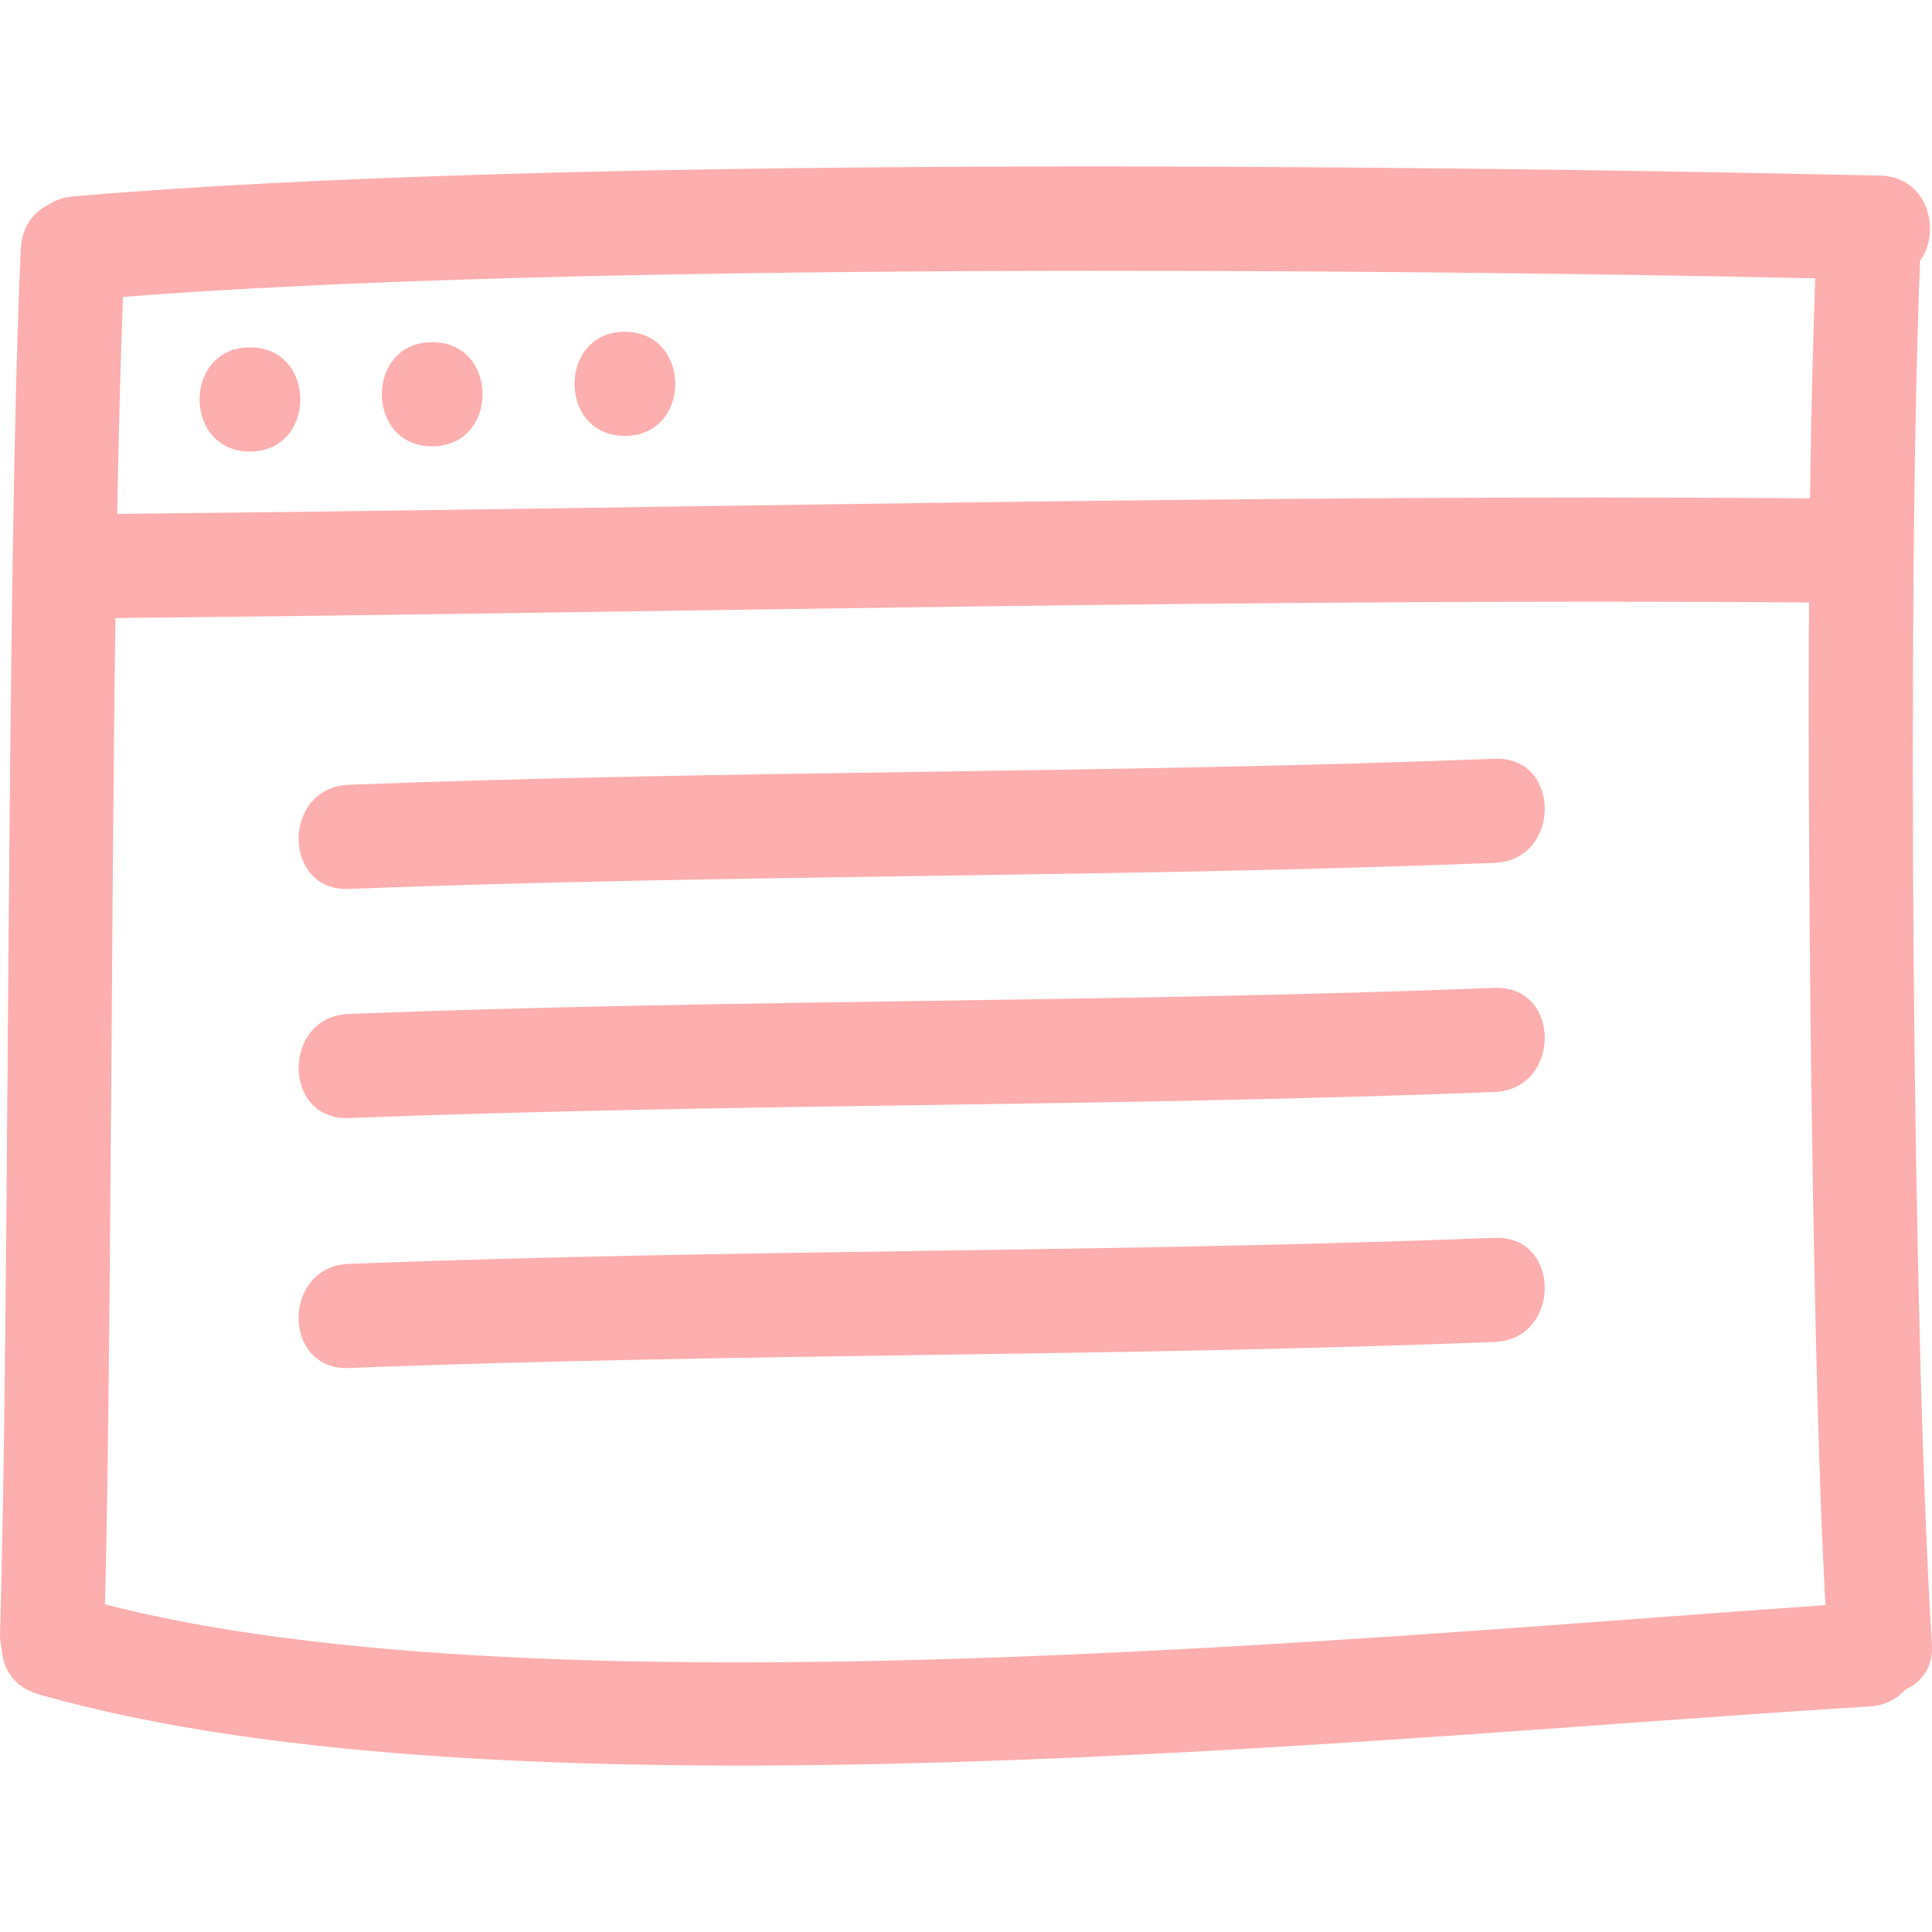 <?xml version="1.0" encoding="iso-8859-1"?>
<!-- Generator: Adobe Illustrator 16.0.0, SVG Export Plug-In . SVG Version: 6.00 Build 0)  -->
<!DOCTYPE svg PUBLIC "-//W3C//DTD SVG 1.1//EN" "http://www.w3.org/Graphics/SVG/1.1/DTD/svg11.dtd">
<svg xmlns="http://www.w3.org/2000/svg" xmlns:xlink="http://www.w3.org/1999/xlink" version="1.1" id="Capa_1" x="0px" y="0px" width="512px" height="512px" viewBox="0 0 482.327 482.327" style="enable-background:new 0 0 482.327 482.327;" xml:space="preserve">
<g>
	<g>
		<path d="M479.341,65.105c5.368-7.414,2.036-21.007-10.049-21.276c-119.181-2.641-332.171-4.992-451.087,5.2    c-2.45,0.208-4.499,1.003-6.23,2.123c-3.697,1.935-6.521,5.548-6.769,10.877c-3.661,78.82-2.778,266.937-5.2,345.793    c-0.041,1.34,0.14,2.533,0.411,3.661c0.208,4.945,2.978,9.704,9.135,11.476c118.068,33.891,337.076,10.334,457.145,3.062    c3.945-0.239,6.932-1.909,9.019-4.266c4.001-1.757,6.946-5.5,6.581-11.334C477.376,331.716,476.051,147.751,479.341,65.105z     M30.699,74.119c109.42-8.582,312.826-7.016,422.48-4.634c-0.609,16.478-1.036,35.109-1.3,54.921    c-140.889-1.062-281.752,2.506-422.63,3.885C29.618,108.702,30.087,90.315,30.699,74.119z M26.198,400.523    c1.44-51.038,1.612-176.706,2.621-246.229c140.937-1.373,281.857-4.945,422.808-3.89c-0.432,70.868,1.046,197.982,4.118,250.321    C344.851,408.338,135.301,428.767,26.198,400.523z" fill="#fdaeae"/>
		<path d="M62.404,86.727c-16.765,0-16.765,25.999,0,25.999S79.169,86.727,62.404,86.727z" fill="#fdaeae"/>
		<path d="M107.902,85.427c-16.765,0-16.765,25.999,0,25.999C124.667,111.426,124.667,85.427,107.902,85.427z" fill="#fdaeae"/>
		<path d="M156.001,82.828c-16.765,0-16.765,25.999,0,25.999C172.766,108.827,172.766,82.828,156.001,82.828z" fill="#fdaeae"/>
		<path d="M373.095,189.424c-95.293,3.732-190.693,2.813-285.992,6.5c-16.707,0.645-16.775,26.649,0,25.999    c95.298-3.687,190.699-2.768,285.992-6.5C389.801,214.768,389.872,188.769,373.095,189.424z" fill="#fdaeae"/>
		<path d="M373.095,246.625c-95.293,3.731-190.693,2.812-285.992,6.499c-16.707,0.646-16.775,26.649,0,25.999    c95.298-3.686,190.699-2.767,285.992-6.499C389.801,271.969,389.872,245.97,373.095,246.625z" fill="#fdaeae"/>
		<path d="M373.095,309.023c-95.293,3.732-190.693,2.813-285.992,6.5c-16.707,0.646-16.775,26.649,0,25.999    c95.298-3.687,190.699-2.768,285.992-6.5C389.801,334.368,389.872,308.368,373.095,309.023z" fill="#fdaeae"/>
	</g>
</g>
<g>
</g>
<g>
</g>
<g>
</g>
<g>
</g>
<g>
</g>
<g>
</g>
<g>
</g>
<g>
</g>
<g>
</g>
<g>
</g>
<g>
</g>
<g>
</g>
<g>
</g>
<g>
</g>
<g>
</g>
</svg>
